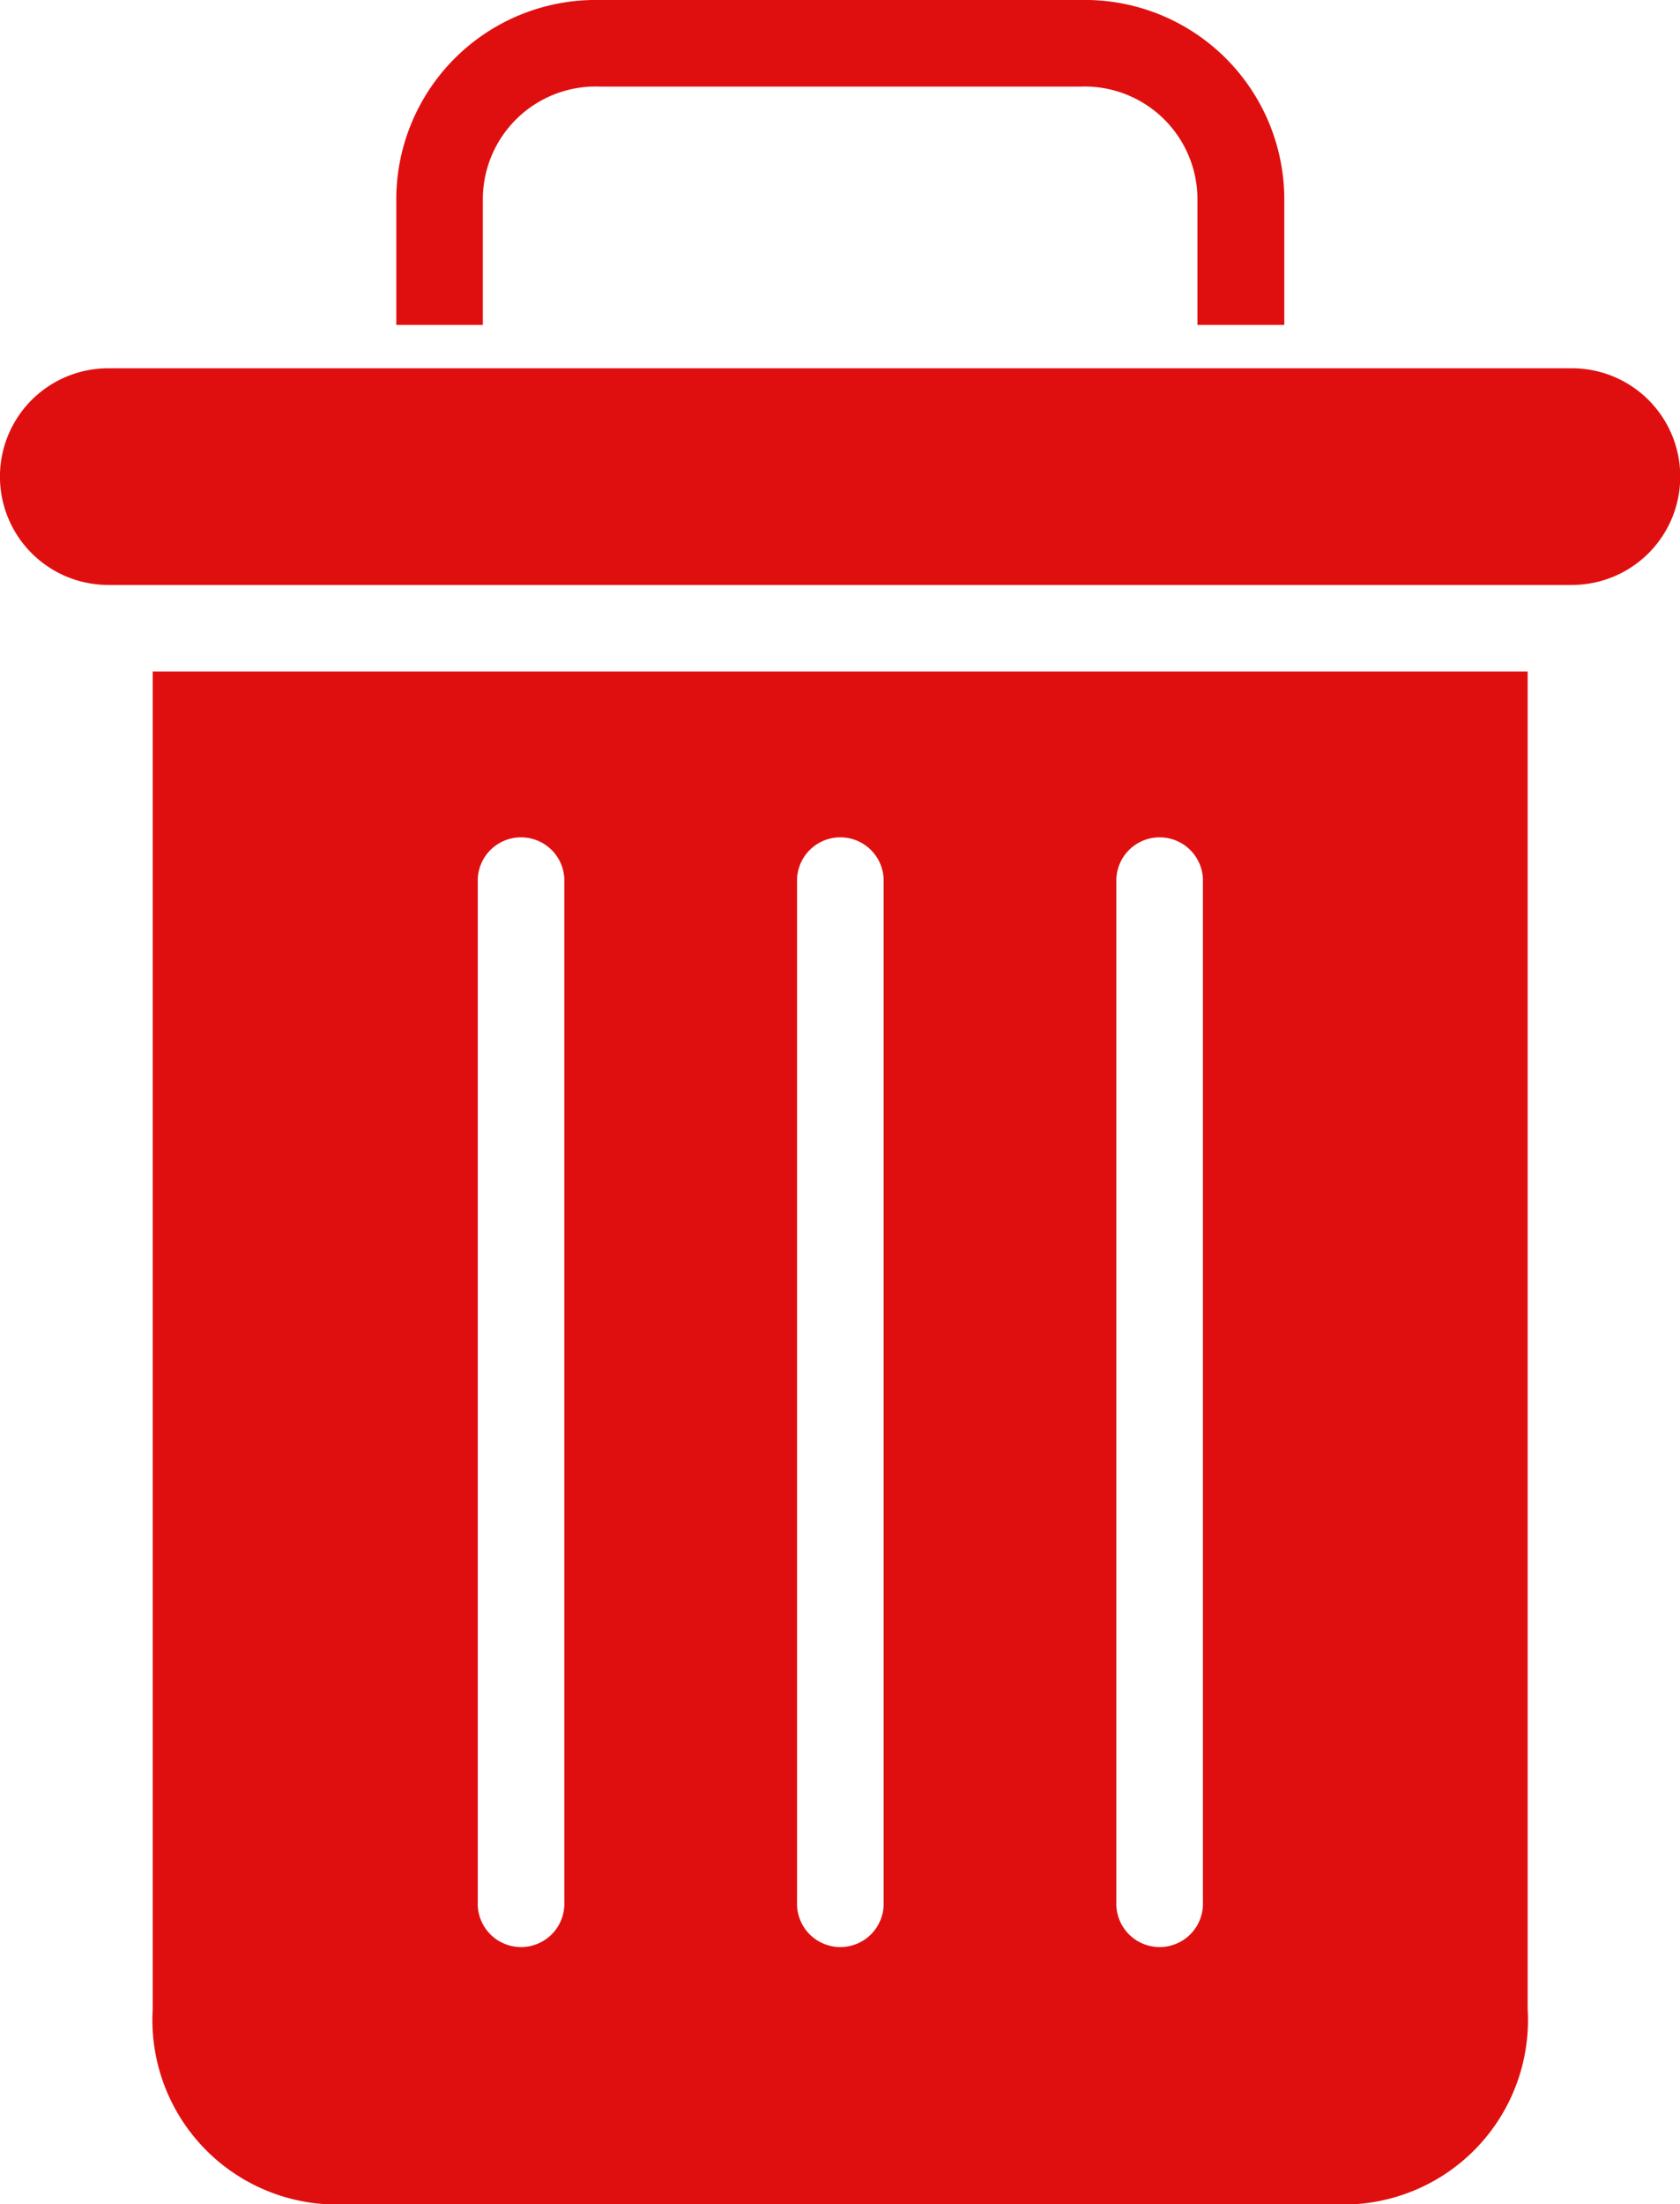 <svg xmlns="http://www.w3.org/2000/svg" width="17.216" height="22.574" viewBox="0 0 17.216 22.574"><defs><style>.a{fill:#e00f0f;}</style></defs><path class="a" d="M74.087,2.052a1.156,1.156,0,0,1,1.2-1.165H80.21a1.156,1.156,0,0,1,1.2,1.165V3.328H82.3V2.052A2.044,2.044,0,0,0,80.21,0H75.285A2.044,2.044,0,0,0,73.2,2.052V3.328h.887Zm0,0" transform="translate(-69.139)"/><path class="a" d="M30,139.7H40.49a1.89,1.89,0,0,0,1.8-2V124H28.2v13.7a1.89,1.89,0,0,0,1.8,2Zm8.075-13.578a.444.444,0,0,1,.887,0V136.6a.444.444,0,1,1-.887,0Zm-3.272,0a.444.444,0,0,1,.887,0V136.6a.444.444,0,1,1-.887,0Zm-3.272,0a.444.444,0,0,1,.887,0V136.6a.444.444,0,1,1-.887,0Zm0,0" transform="translate(-26.635 -117.123)"/><path class="a" d="M1.109,70.219h15a1.109,1.109,0,1,0,0-2.219h-15a1.109,1.109,0,1,0,0,2.219Zm0,0" transform="translate(0 -64.228)"/></svg>